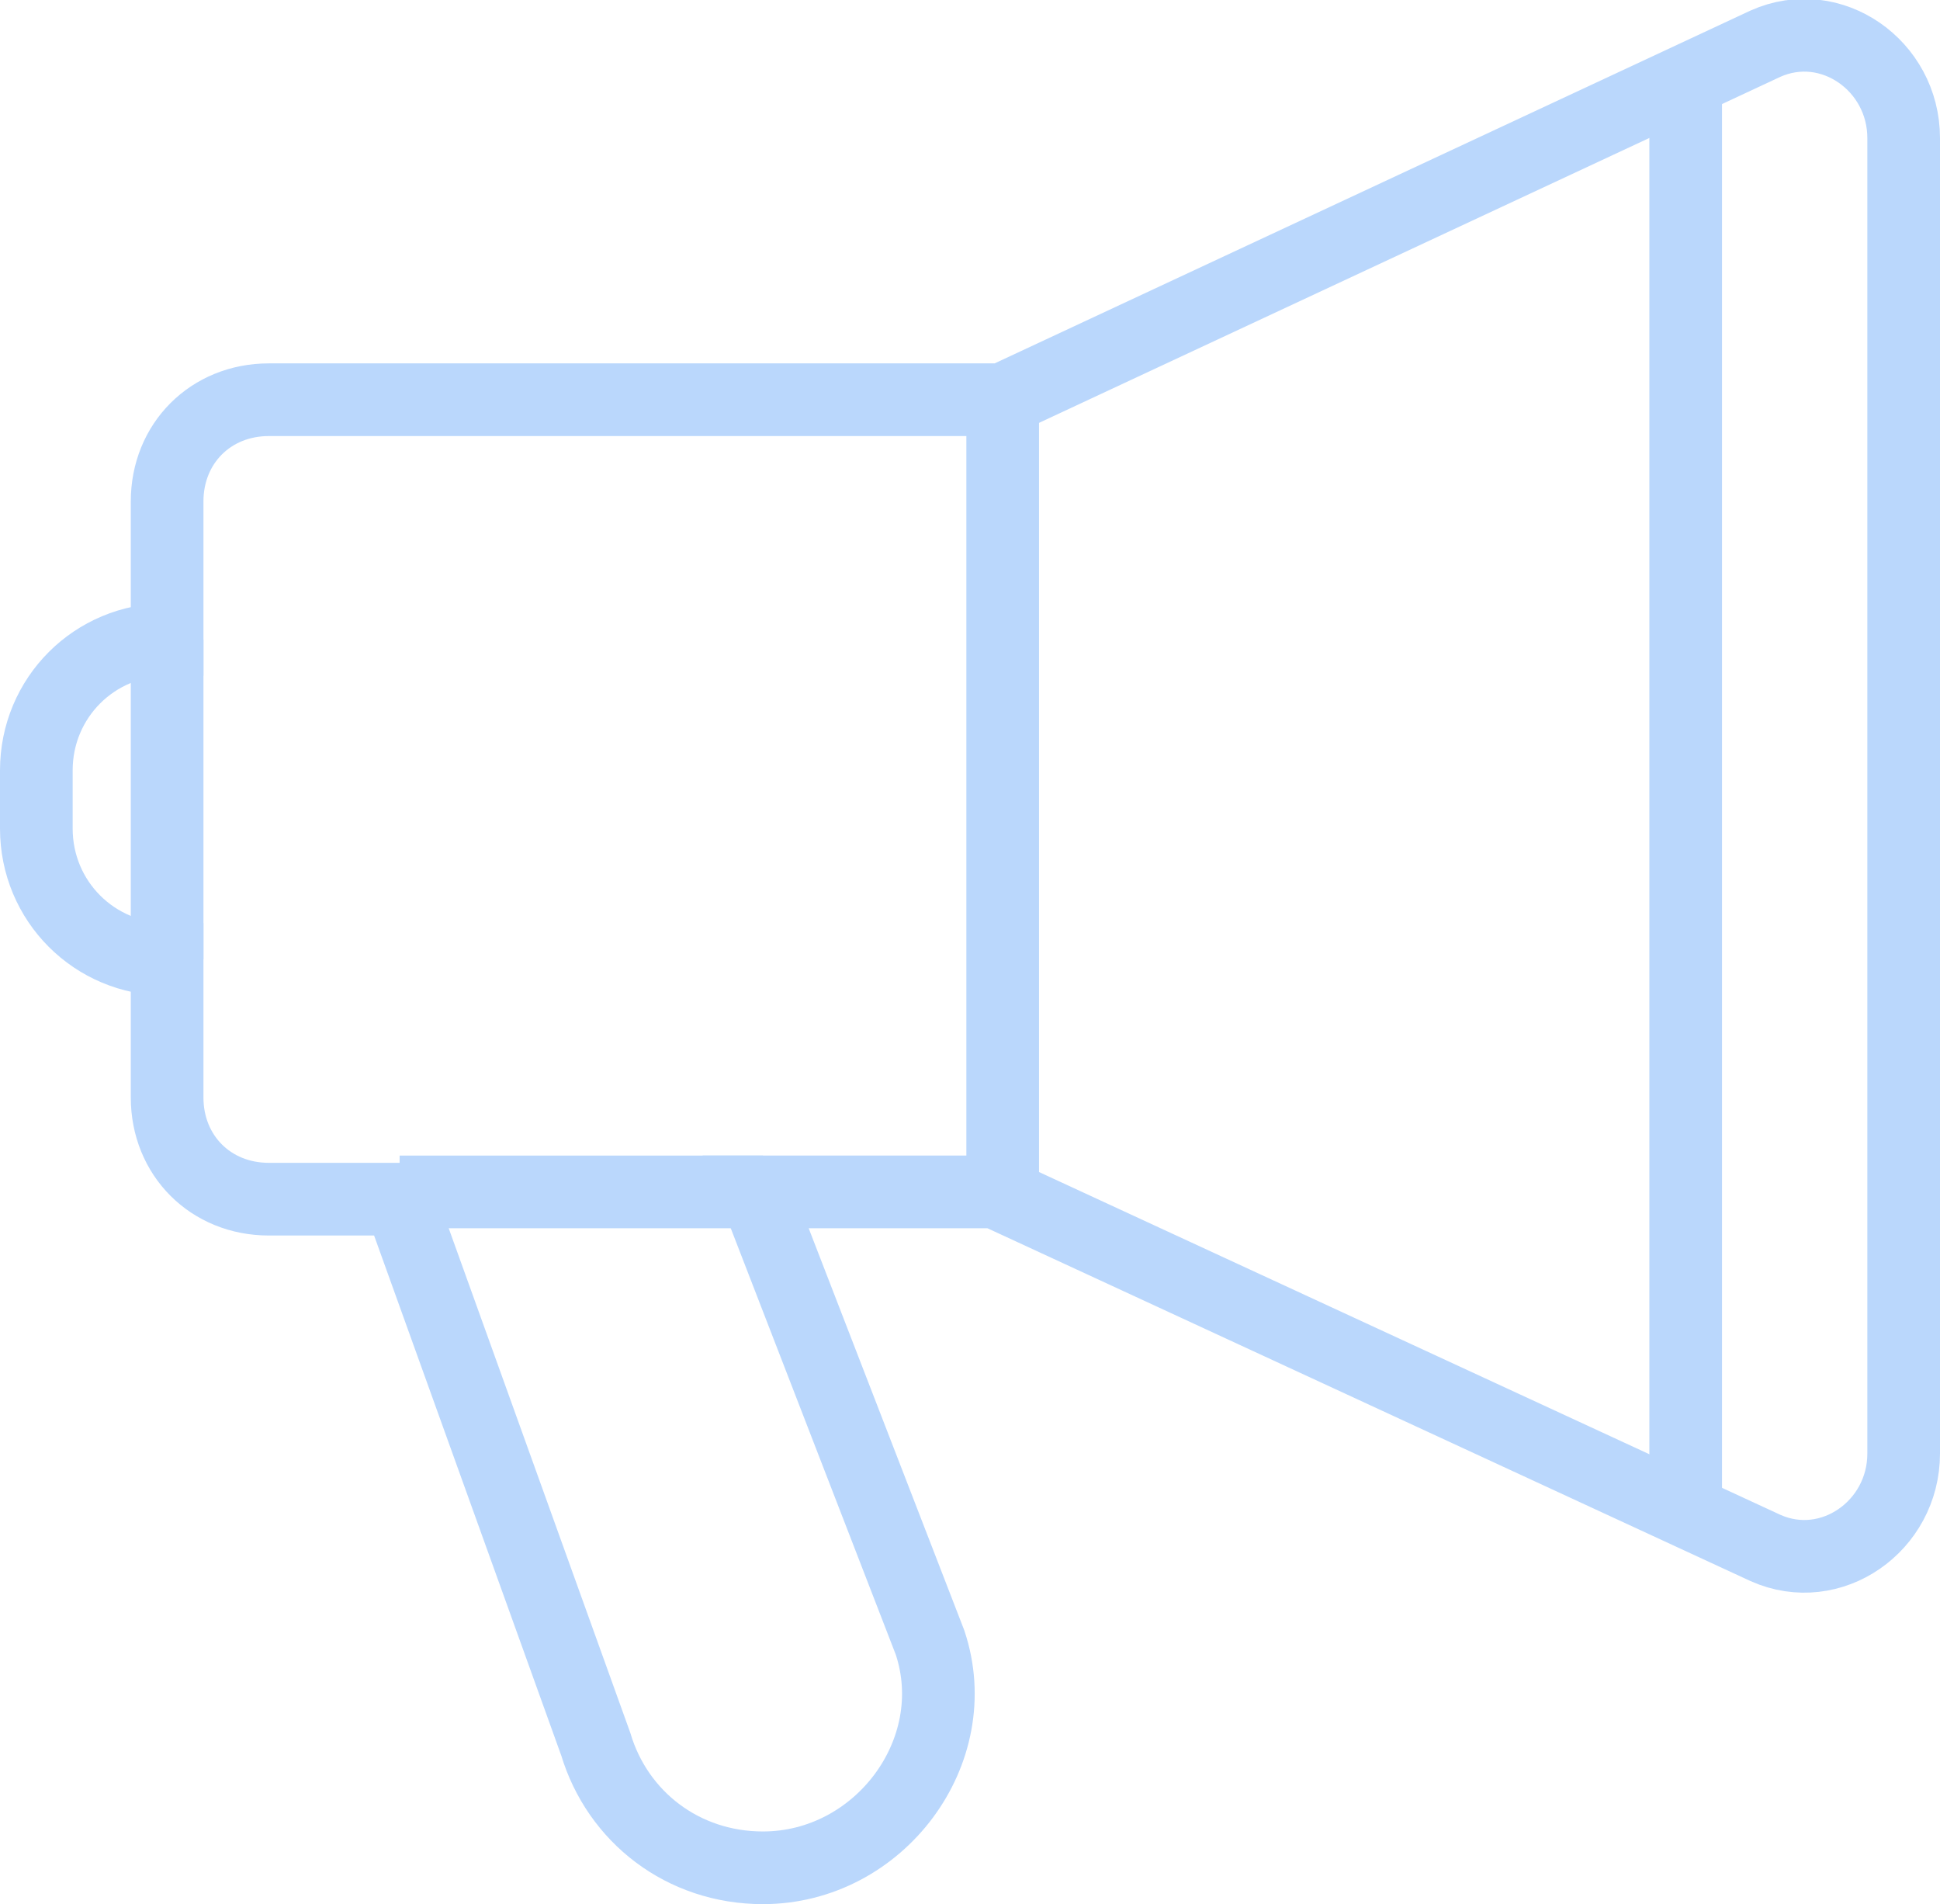 <?xml version="1.0" encoding="utf-8"?>
<!-- Generator: Adobe Illustrator 21.0.2, SVG Export Plug-In . SVG Version: 6.00 Build 0)  -->
<svg version="1.1" id="Layer_1" xmlns="http://www.w3.org/2000/svg" xmlns:xlink="http://www.w3.org/1999/xlink" x="0px" y="0px"
	 viewBox="0 0 26.7 26.2" style="enable-background:new 0 0 26.7 26.2;" xml:space="preserve">
<style type="text/css">
	.st0{fill:none;stroke:#BAD7FC;stroke-miterlimit:10;}
</style>
<g>
	<path class="st0" d="M24.3,0.6L13.8,5.5H3.7c-0.8,0-1.4,0.6-1.4,1.4v1.9c-1,0-1.8,0.8-1.8,1.8v0.8c0,1,0.8,1.8,1.8,1.8v1.9
		c0,0.8,0.6,1.4,1.4,1.4h1.8L8.2,24c0.3,1,1.2,1.7,2.3,1.7l0,0c1.6,0,2.8-1.6,2.3-3.1l-2.4-6.2l3.3,0l10.6,4.9
		c0.9,0.4,1.9-0.3,1.9-1.3V11V9.6V1.9C26.2,0.9,25.2,0.2,24.3,0.6z"/>
	<line class="st0" x1="13.8" y1="5.5" x2="13.8" y2="16.4"/>
	<line class="st0" x1="23.2" y1="1.2" x2="23.2" y2="20.9"/>
	<line class="st0" x1="2.3" y1="8.8" x2="2.3" y2="13.2"/>
	<line class="st0" x1="5.5" y1="16.4" x2="10.5" y2="16.4"/>
</g>
</svg>
